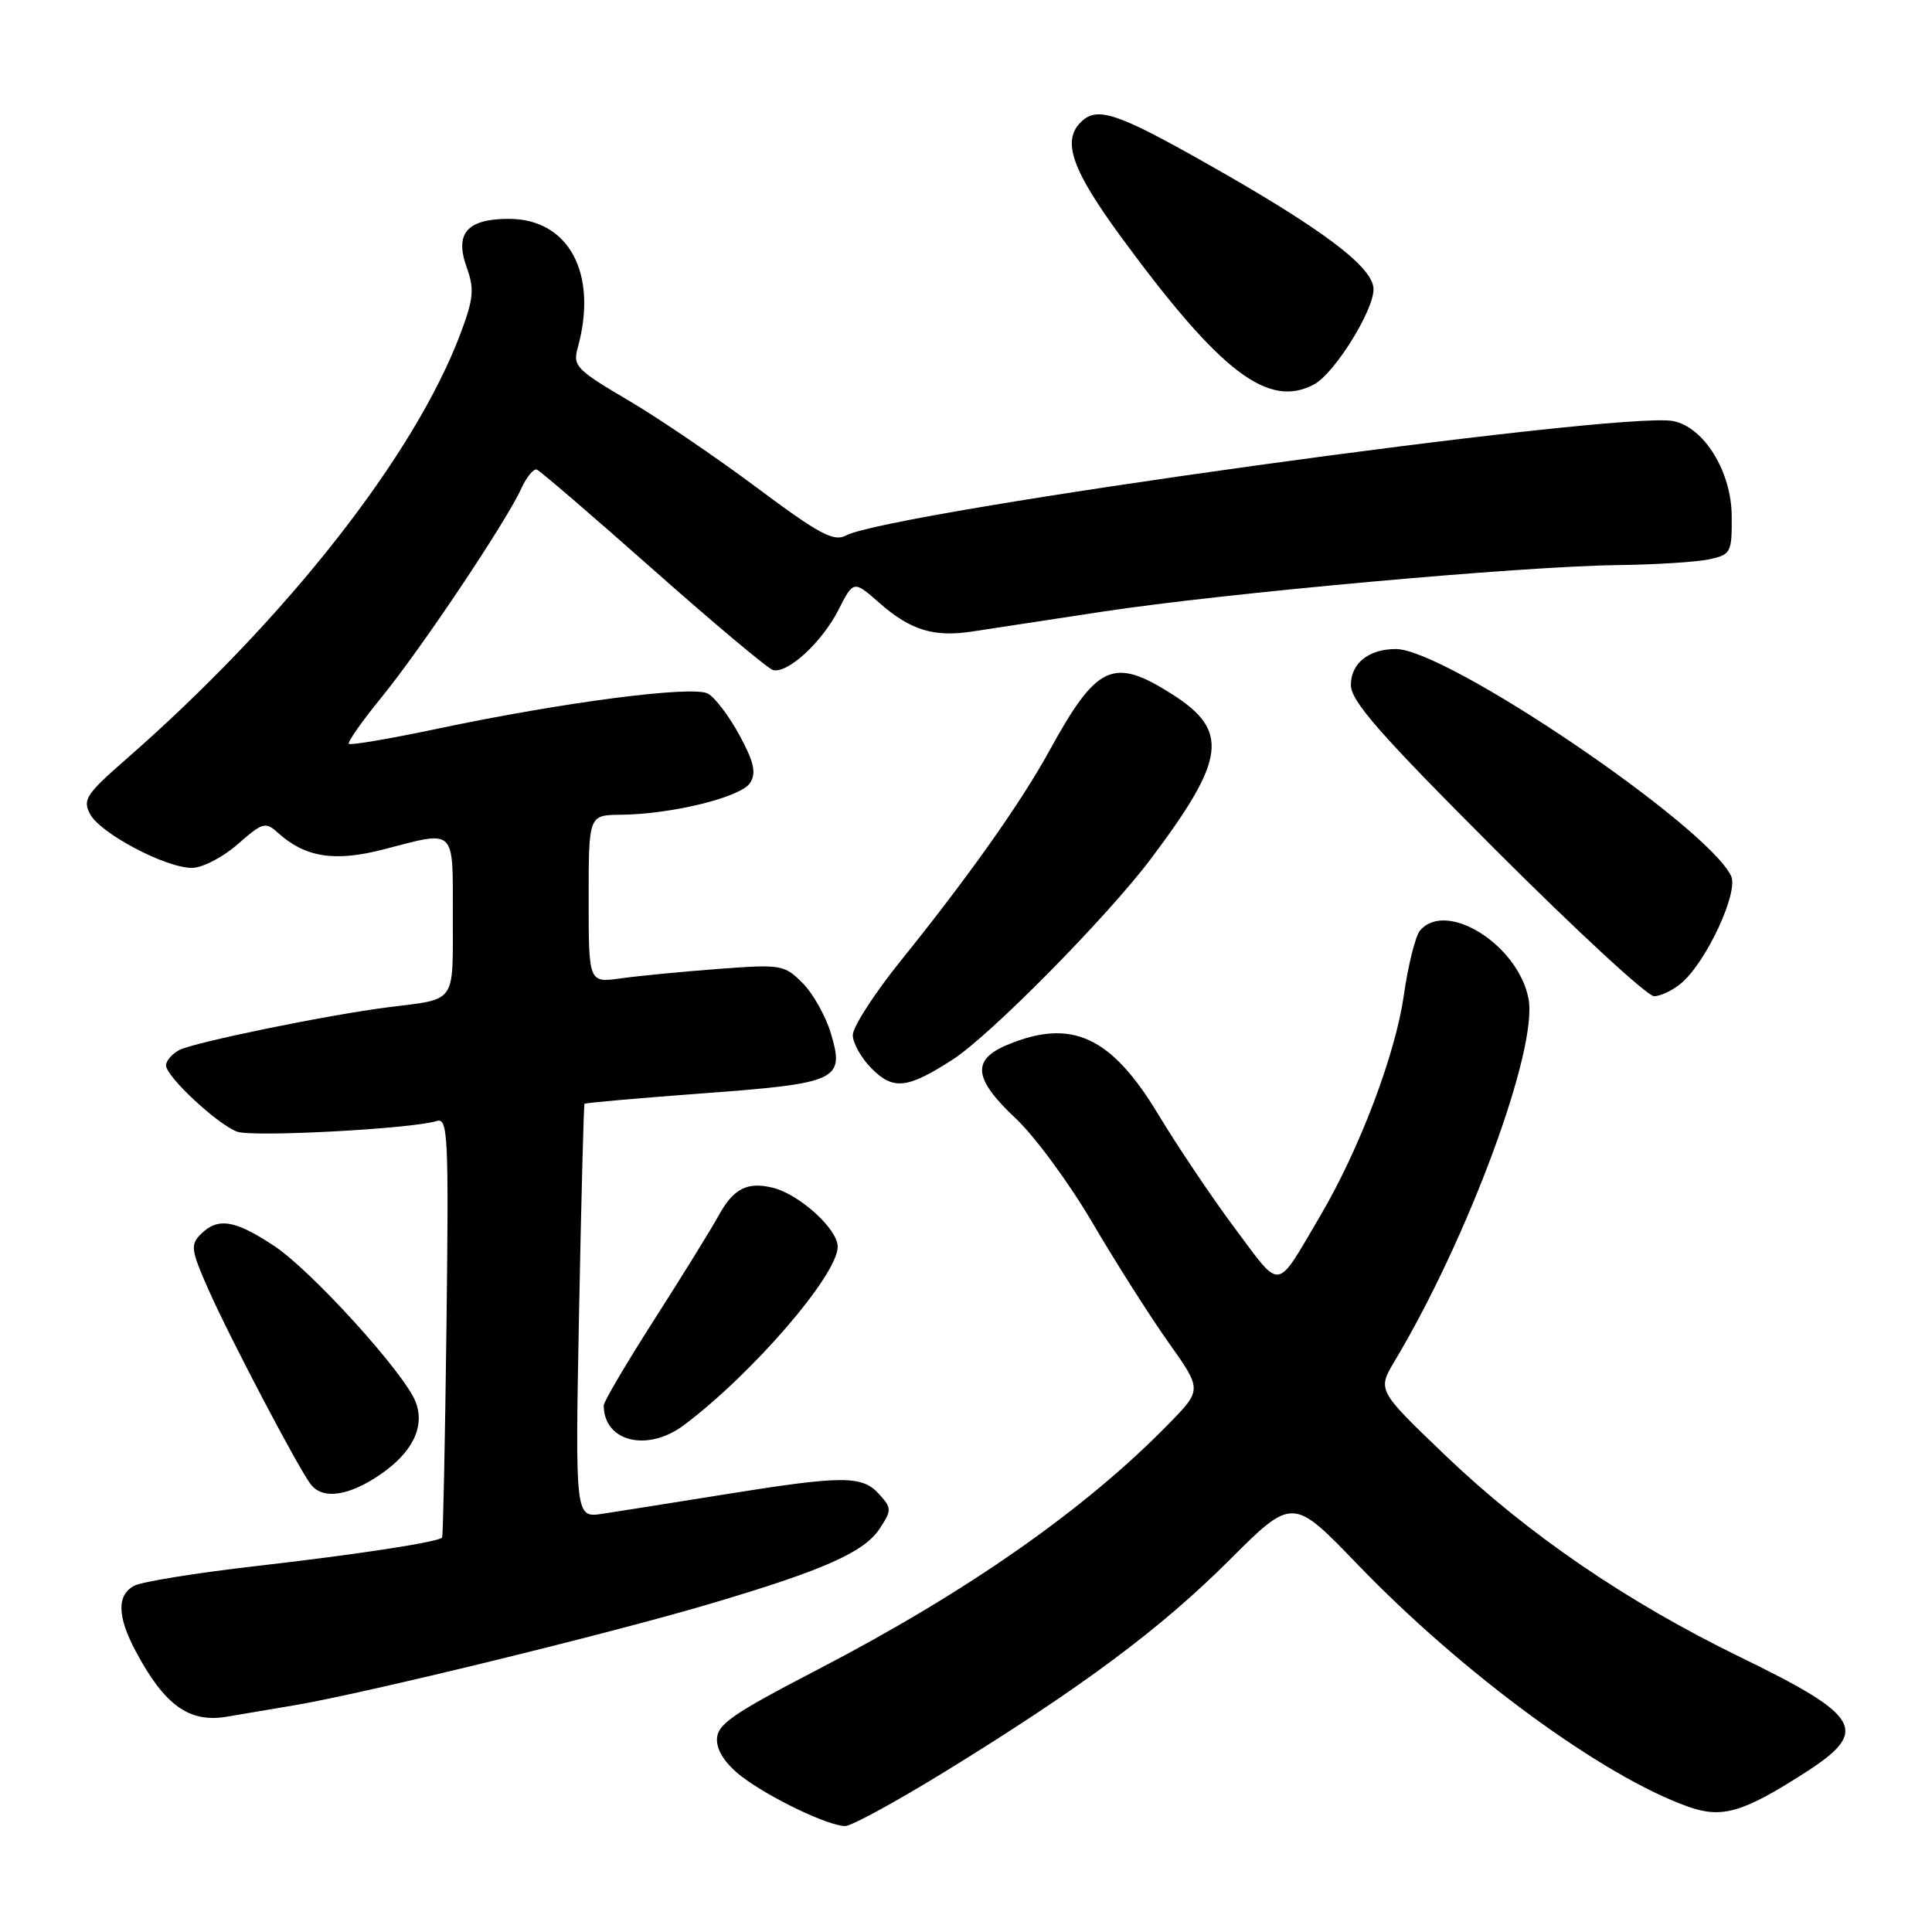 <?xml version="1.0" encoding="UTF-8" standalone="no"?>
<!DOCTYPE svg PUBLIC "-//W3C//DTD SVG 1.1//EN" "http://www.w3.org/Graphics/SVG/1.1/DTD/svg11.dtd" >
<svg xmlns="http://www.w3.org/2000/svg" xmlns:xlink="http://www.w3.org/1999/xlink" version="1.1" viewBox="0 0 256 256">
 <g >
 <path fill="currentColor"
d=" M 125.25 234.73 C 143.36 223.58 153.73 215.87 162.89 206.73 C 171.28 198.36 171.28 198.36 179.89 207.30 C 193.86 221.81 212.45 235.42 223.71 239.40 C 228.19 240.98 230.92 240.18 239.16 234.90 C 247.79 229.36 246.72 227.43 230.58 219.57 C 215.54 212.25 202.33 203.21 191.52 192.85 C 182.50 184.21 182.50 184.21 184.80 180.35 C 194.55 164.05 203.79 139.04 202.54 132.36 C 201.19 125.19 191.60 119.17 188.14 123.33 C 187.54 124.06 186.58 127.92 186.01 131.90 C 184.91 139.68 180.13 152.30 174.96 161.07 C 168.96 171.26 169.88 171.11 163.69 162.84 C 160.67 158.80 156.07 151.96 153.46 147.64 C 147.23 137.31 141.97 134.90 133.47 138.45 C 128.71 140.44 129.00 142.95 134.58 148.19 C 137.10 150.55 141.67 156.76 144.74 161.99 C 147.80 167.22 152.33 174.34 154.79 177.82 C 159.28 184.14 159.28 184.14 154.89 188.64 C 143.84 199.97 128.22 210.90 108.40 221.20 C 96.92 227.16 95.00 228.50 95.00 230.53 C 95.00 232.03 96.20 233.81 98.28 235.40 C 102.02 238.25 109.77 241.96 112.00 241.96 C 112.83 241.96 118.79 238.70 125.25 234.73 Z  M 39.00 225.96 C 48.40 224.37 80.58 216.51 94.03 212.53 C 109.18 208.05 114.51 205.68 116.57 202.54 C 118.17 200.09 118.16 199.84 116.48 197.97 C 114.23 195.49 111.68 195.50 96.00 198.02 C 89.12 199.12 81.86 200.28 79.85 200.58 C 76.21 201.14 76.21 201.14 76.73 173.82 C 77.02 158.79 77.35 146.39 77.45 146.26 C 77.56 146.13 84.59 145.51 93.07 144.88 C 111.07 143.55 111.96 143.13 110.09 136.92 C 109.41 134.63 107.72 131.63 106.34 130.25 C 103.93 127.83 103.50 127.76 95.16 128.39 C 90.40 128.75 84.59 129.31 82.25 129.64 C 78.00 130.23 78.00 130.23 78.00 119.11 C 78.00 108.00 78.00 108.00 82.25 107.96 C 89.04 107.89 98.20 105.63 99.39 103.74 C 100.23 102.41 99.92 101.00 97.99 97.43 C 96.62 94.90 94.74 92.42 93.81 91.91 C 91.79 90.81 74.75 93.02 58.06 96.54 C 51.77 97.87 46.44 98.78 46.23 98.56 C 46.01 98.35 47.98 95.55 50.60 92.34 C 55.83 85.92 67.09 69.11 69.08 64.72 C 69.78 63.20 70.70 62.07 71.13 62.22 C 71.56 62.38 78.51 68.35 86.58 75.50 C 94.65 82.65 101.79 88.63 102.44 88.79 C 104.39 89.26 108.91 85.10 111.08 80.85 C 113.10 76.88 113.10 76.88 116.57 79.93 C 120.64 83.50 123.75 84.46 128.81 83.68 C 130.84 83.37 138.57 82.19 146.00 81.06 C 162.23 78.59 201.39 75.05 214.25 74.88 C 219.34 74.82 224.85 74.47 226.50 74.11 C 229.36 73.48 229.50 73.22 229.46 68.35 C 229.42 62.46 225.77 56.57 221.68 55.79 C 214.55 54.43 117.99 67.80 112.06 70.97 C 110.48 71.81 108.50 70.75 100.33 64.65 C 94.92 60.61 87.20 55.36 83.16 52.99 C 76.38 49.00 75.88 48.48 76.55 46.09 C 79.27 36.28 75.39 29.00 67.44 29.00 C 61.87 29.00 60.21 30.92 61.85 35.46 C 62.87 38.29 62.75 39.58 61.04 44.14 C 54.96 60.36 37.88 82.10 16.65 100.65 C 11.41 105.23 10.92 105.98 11.94 107.88 C 13.31 110.44 21.95 115.00 25.43 115.00 C 26.81 115.00 29.53 113.59 31.49 111.87 C 34.81 108.96 35.18 108.85 36.84 110.36 C 40.44 113.61 44.34 114.23 50.78 112.56 C 60.52 110.03 60.00 109.54 60.00 121.43 C 60.00 133.12 60.56 132.32 51.50 133.46 C 43.59 134.45 25.67 138.12 23.75 139.14 C 22.79 139.65 22.00 140.56 22.00 141.17 C 22.00 142.64 28.79 148.97 31.41 149.95 C 33.44 150.71 54.60 149.58 57.87 148.54 C 59.36 148.07 59.47 150.48 59.16 175.76 C 58.97 191.02 58.71 203.61 58.58 203.74 C 58.01 204.34 47.32 205.98 34.03 207.50 C 26.08 208.41 18.76 209.59 17.78 210.12 C 15.46 211.36 15.53 214.19 17.98 218.79 C 21.79 225.95 25.05 228.30 30.00 227.48 C 31.38 227.25 35.42 226.57 39.00 225.96 Z  M 50.32 195.43 C 54.66 192.48 56.35 189.03 55.07 185.75 C 53.59 181.93 41.29 168.38 36.34 165.10 C 31.11 161.63 28.87 161.28 26.60 163.54 C 25.21 164.93 25.31 165.65 27.58 170.79 C 30.44 177.26 39.69 194.86 41.23 196.75 C 42.83 198.72 46.21 198.22 50.32 195.43 Z  M 90.62 188.84 C 99.70 182.03 111.00 168.93 111.00 165.20 C 111.00 162.86 105.97 158.28 102.43 157.39 C 99.03 156.54 97.19 157.48 95.21 161.09 C 94.27 162.81 90.46 168.97 86.75 174.77 C 83.04 180.57 80.00 185.72 80.00 186.22 C 80.00 191.04 85.78 192.46 90.62 188.84 Z  M 126.22 140.41 C 131.22 137.19 146.70 121.50 152.51 113.78 C 162.46 100.54 162.93 96.82 155.27 91.96 C 147.49 87.02 145.33 88.03 139.04 99.50 C 135.25 106.39 128.40 116.08 119.32 127.35 C 115.84 131.67 113.00 136.08 113.00 137.15 C 113.00 138.22 114.13 140.22 115.52 141.61 C 118.38 144.47 120.24 144.26 126.22 140.41 Z  M 222.81 130.25 C 226.15 127.38 230.40 118.19 229.38 116.07 C 226.14 109.35 191.65 86.00 184.96 86.00 C 181.37 86.00 179.00 87.89 179.00 90.76 C 179.00 92.91 182.81 97.25 198.28 112.72 C 208.88 123.32 218.28 132.00 219.17 132.00 C 220.05 132.00 221.69 131.21 222.81 130.25 Z  M 174.13 50.93 C 176.81 49.50 182.00 41.18 182.00 38.34 C 182.00 35.41 175.30 30.37 159.79 21.61 C 147.90 14.89 145.34 14.06 143.20 16.20 C 140.69 18.71 142.05 22.54 148.62 31.50 C 161.74 49.36 168.06 54.18 174.13 50.93 Z "/>
</g>
</svg>